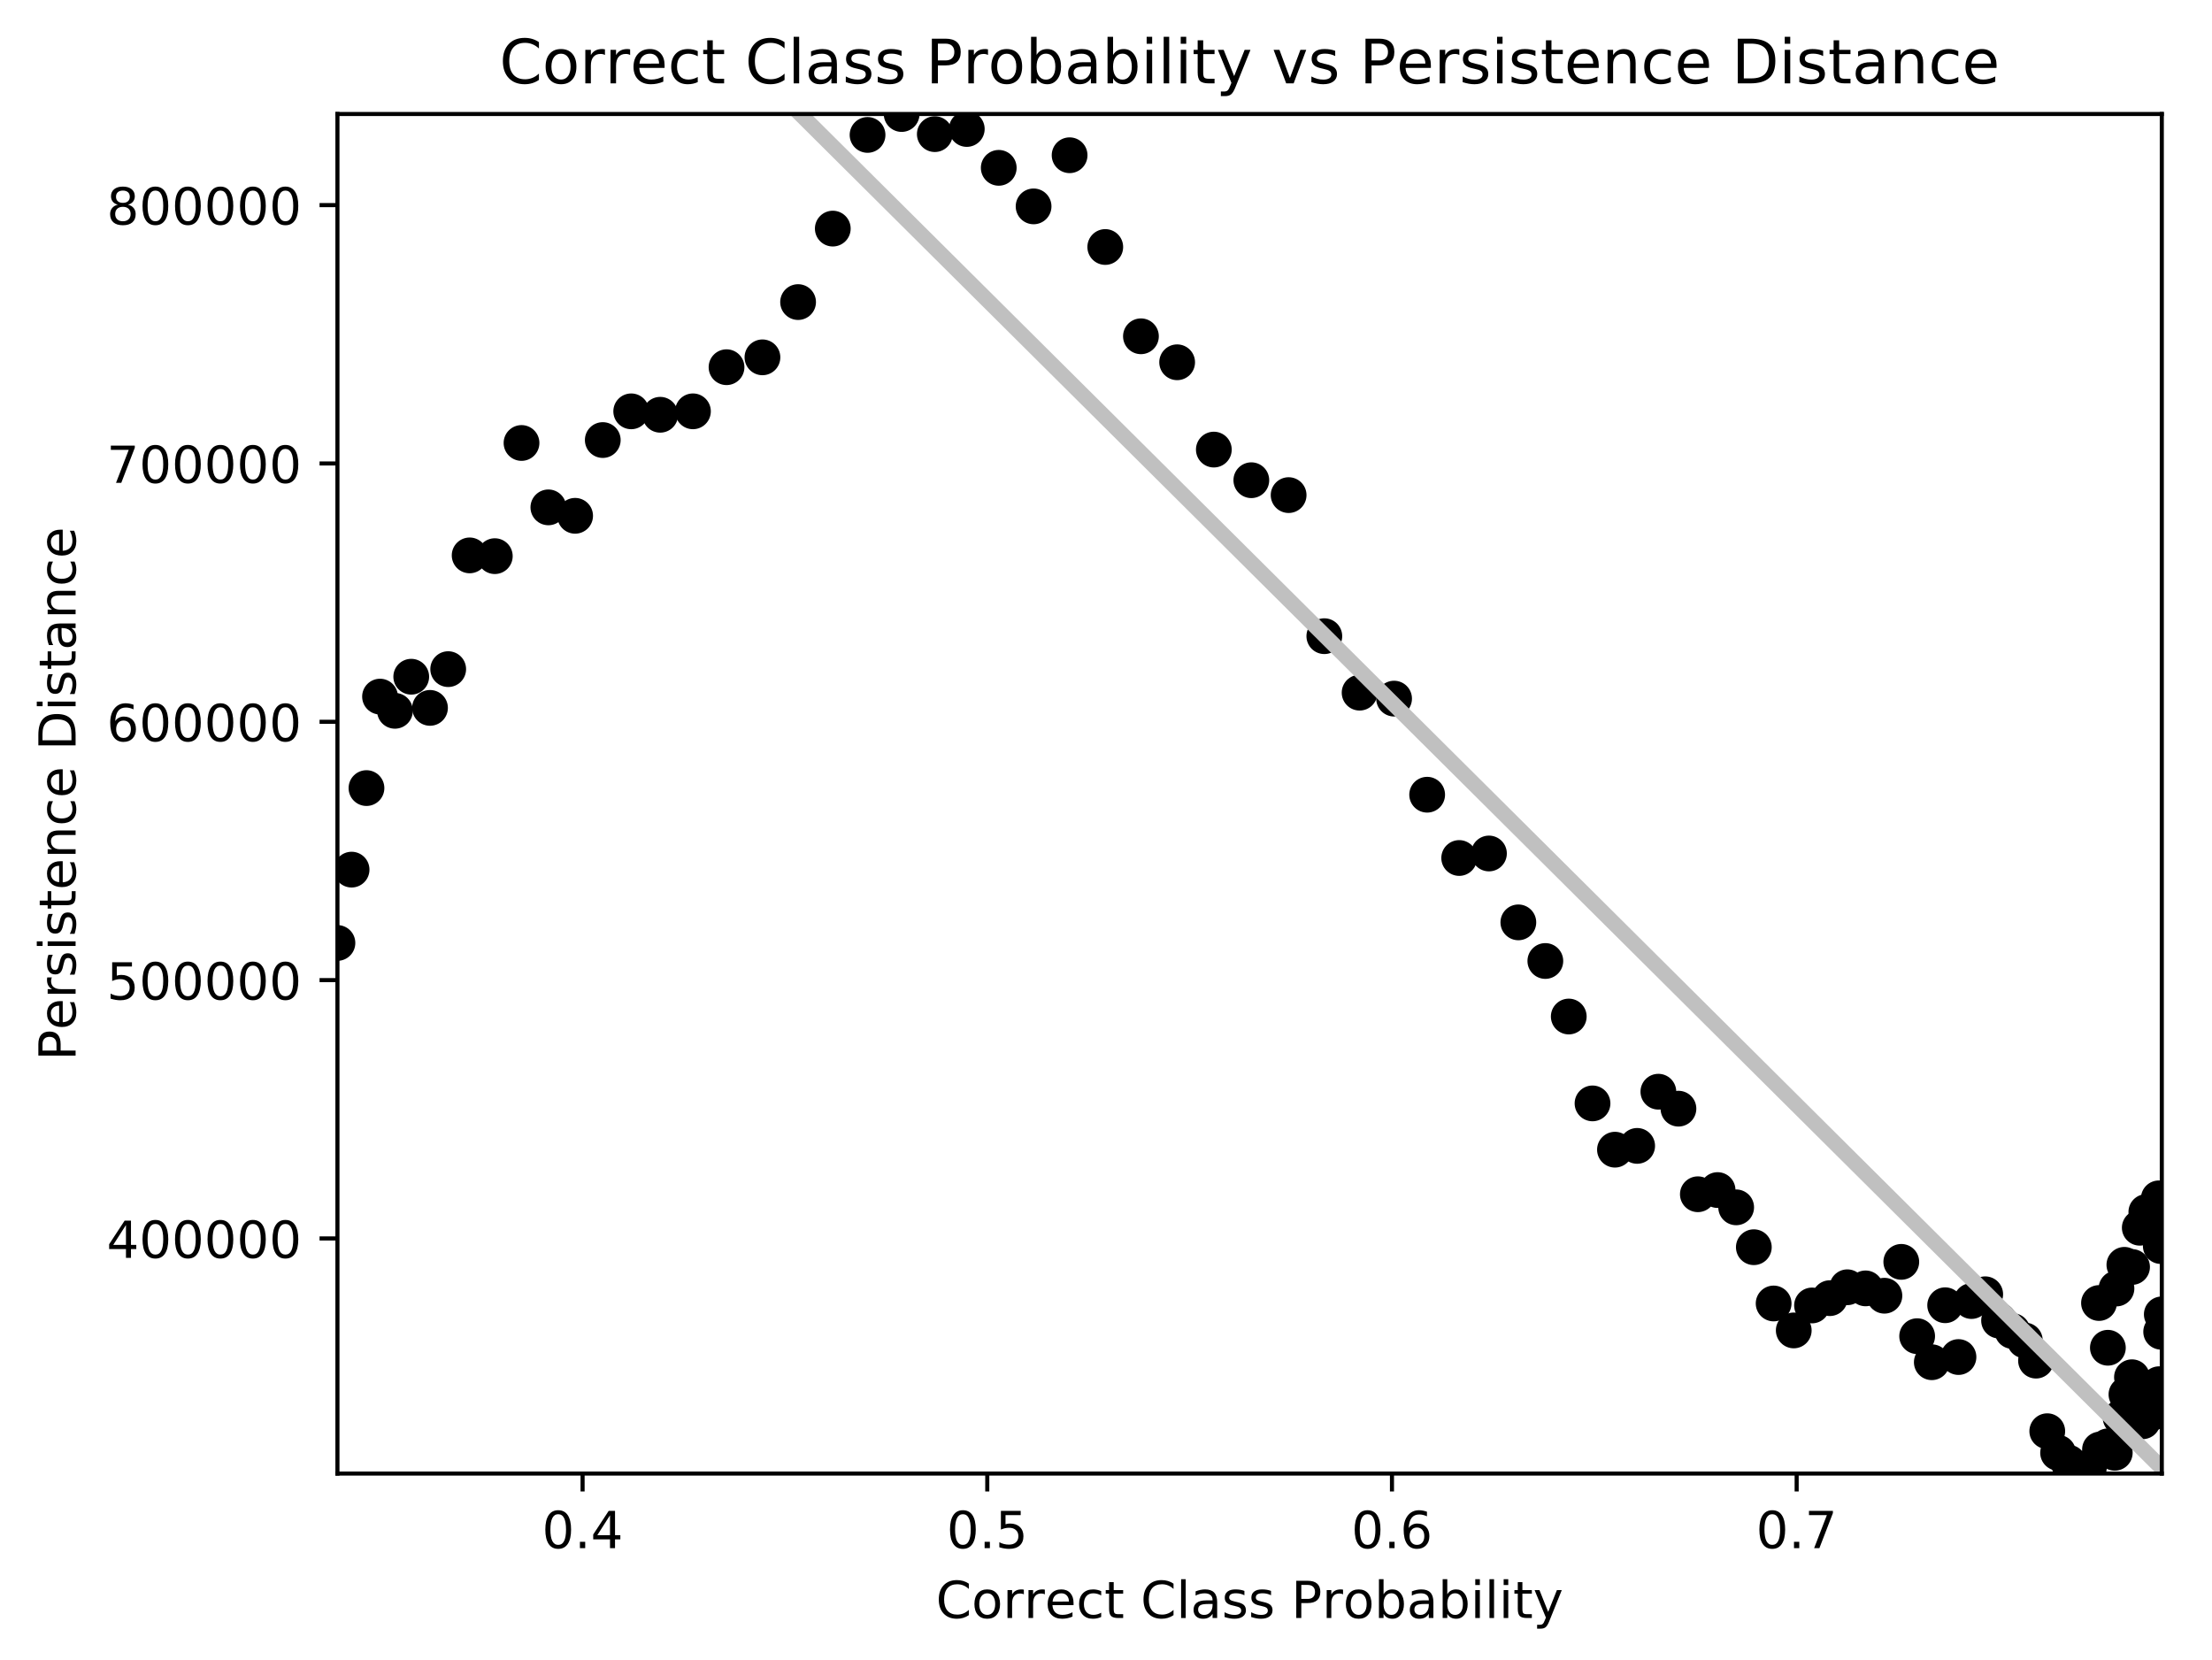<?xml version="1.0" encoding="utf-8" standalone="no"?>
<!DOCTYPE svg PUBLIC "-//W3C//DTD SVG 1.1//EN"
  "http://www.w3.org/Graphics/SVG/1.1/DTD/svg11.dtd">
<!-- Created with matplotlib (http://matplotlib.org/) -->
<svg height="325pt" version="1.1" viewBox="0 0 433 325" width="433pt" xmlns="http://www.w3.org/2000/svg" xmlns:xlink="http://www.w3.org/1999/xlink">
 <defs>
  <style type="text/css">
*{stroke-linecap:butt;stroke-linejoin:round;}
  </style>
 </defs>
 <g id="figure_1">
  <g id="patch_1">
   <path d="M 0 325.986 
L 433.873 325.986 
L 433.873 0 
L 0 0 
z
" style="fill:#ffffff;"/>
  </g>
  <g id="axes_1">
   <g id="patch_2">
    <path d="M 66.053 288.43 
L 423.173 288.43 
L 423.173 22.318 
L 66.053 22.318 
z
" style="fill:#ffffff;"/>
   </g>
   <g id="PathCollection_1">
    <defs>
     <path d="M 0 3 
C 0.796 3 1.559 2.684 2.121 2.121 
C 2.684 1.559 3 0.796 3 0 
C 3 -0.796 2.684 -1.559 2.121 -2.121 
C 1.559 -2.684 0.796 -3 0 -3 
C -0.796 -3 -1.559 -2.684 -2.121 -2.121 
C -2.684 -1.559 -3 -0.796 -3 0 
C -3 0.796 -2.684 1.559 -2.121 2.121 
C -1.559 2.684 -0.796 3 0 3 
z
" id="md05eebe9bd" style="stroke:#000000;"/>
    </defs>
    <g clip-path="url(#pbf22e3fc80)">
     <use style="stroke:#000000;" x="410.88" xlink:href="#md05eebe9bd" y="255.047"/>
     <use style="stroke:#000000;" x="412.619" xlink:href="#md05eebe9bd" y="263.805"/>
     <use style="stroke:#000000;" x="414.299" xlink:href="#md05eebe9bd" y="252.21"/>
     <use style="stroke:#000000;" x="415.848" xlink:href="#md05eebe9bd" y="247.574"/>
     <use style="stroke:#000000;" x="417.352" xlink:href="#md05eebe9bd" y="247.996"/>
     <use style="stroke:#000000;" x="418.863" xlink:href="#md05eebe9bd" y="240.316"/>
     <use style="stroke:#000000;" x="420.147" xlink:href="#md05eebe9bd" y="237.229"/>
     <use style="stroke:#000000;" x="421.206" xlink:href="#md05eebe9bd" y="239.008"/>
     <use style="stroke:#000000;" x="422.1" xlink:href="#md05eebe9bd" y="240.317"/>
     <use style="stroke:#000000;" x="422.59" xlink:href="#md05eebe9bd" y="234.562"/>
     <use style="stroke:#000000;" x="422.976" xlink:href="#md05eebe9bd" y="243.899"/>
     <use style="stroke:#000000;" x="423.173" xlink:href="#md05eebe9bd" y="257.268"/>
     <use style="stroke:#000000;" x="423.05" xlink:href="#md05eebe9bd" y="260.677"/>
     <use style="stroke:#000000;" x="422.646" xlink:href="#md05eebe9bd" y="270.94"/>
     <use style="stroke:#000000;" x="422.095" xlink:href="#md05eebe9bd" y="274.803"/>
     <use style="stroke:#000000;" x="421.264" xlink:href="#md05eebe9bd" y="276.543"/>
     <use style="stroke:#000000;" x="420.489" xlink:href="#md05eebe9bd" y="274.464"/>
     <use style="stroke:#000000;" x="419.424" xlink:href="#md05eebe9bd" y="278.196"/>
     <use style="stroke:#000000;" x="418.308" xlink:href="#md05eebe9bd" y="271.144"/>
     <use style="stroke:#000000;" x="417.333" xlink:href="#md05eebe9bd" y="269.578"/>
     <use style="stroke:#000000;" x="416.253" xlink:href="#md05eebe9bd" y="272.945"/>
     <use style="stroke:#000000;" x="415.112" xlink:href="#md05eebe9bd" y="277.486"/>
     <use style="stroke:#000000;" x="413.967" xlink:href="#md05eebe9bd" y="284.363"/>
     <use style="stroke:#000000;" x="412.624" xlink:href="#md05eebe9bd" y="283.101"/>
     <use style="stroke:#000000;" x="411.074" xlink:href="#md05eebe9bd" y="283.724"/>
     <use style="stroke:#000000;" x="408.905" xlink:href="#md05eebe9bd" y="287.217"/>
     <use style="stroke:#000000;" x="406.816" xlink:href="#md05eebe9bd" y="288.43"/>
     <use style="stroke:#000000;" x="404.915" xlink:href="#md05eebe9bd" y="286.298"/>
     <use style="stroke:#000000;" x="402.873" xlink:href="#md05eebe9bd" y="284.365"/>
     <use style="stroke:#000000;" x="400.753" xlink:href="#md05eebe9bd" y="280.141"/>
     <use style="stroke:#000000;" x="398.551" xlink:href="#md05eebe9bd" y="266.327"/>
     <use style="stroke:#000000;" x="396.362" xlink:href="#md05eebe9bd" y="262.377"/>
     <use style="stroke:#000000;" x="393.941" xlink:href="#md05eebe9bd" y="260.528"/>
     <use style="stroke:#000000;" x="391.318" xlink:href="#md05eebe9bd" y="258.49"/>
     <use style="stroke:#000000;" x="388.605" xlink:href="#md05eebe9bd" y="253.337"/>
     <use style="stroke:#000000;" x="385.916" xlink:href="#md05eebe9bd" y="254.663"/>
     <use style="stroke:#000000;" x="383.373" xlink:href="#md05eebe9bd" y="265.623"/>
     <use style="stroke:#000000;" x="380.767" xlink:href="#md05eebe9bd" y="255.484"/>
     <use style="stroke:#000000;" x="378.152" xlink:href="#md05eebe9bd" y="266.638"/>
     <use style="stroke:#000000;" x="375.283" xlink:href="#md05eebe9bd" y="261.539"/>
     <use style="stroke:#000000;" x="372.178" xlink:href="#md05eebe9bd" y="246.994"/>
     <use style="stroke:#000000;" x="368.874" xlink:href="#md05eebe9bd" y="253.621"/>
     <use style="stroke:#000000;" x="365.186" xlink:href="#md05eebe9bd" y="252.184"/>
     <use style="stroke:#000000;" x="361.616" xlink:href="#md05eebe9bd" y="251.965"/>
     <use style="stroke:#000000;" x="358.185" xlink:href="#md05eebe9bd" y="254.097"/>
     <use style="stroke:#000000;" x="354.704" xlink:href="#md05eebe9bd" y="255.526"/>
     <use style="stroke:#000000;" x="351.128" xlink:href="#md05eebe9bd" y="260.414"/>
     <use style="stroke:#000000;" x="347.19" xlink:href="#md05eebe9bd" y="255.138"/>
     <use style="stroke:#000000;" x="343.314" xlink:href="#md05eebe9bd" y="244.124"/>
     <use style="stroke:#000000;" x="339.855" xlink:href="#md05eebe9bd" y="236.321"/>
     <use style="stroke:#000000;" x="336.219" xlink:href="#md05eebe9bd" y="232.94"/>
     <use style="stroke:#000000;" x="332.357" xlink:href="#md05eebe9bd" y="233.759"/>
     <use style="stroke:#000000;" x="328.556" xlink:href="#md05eebe9bd" y="217.007"/>
     <use style="stroke:#000000;" x="324.627" xlink:href="#md05eebe9bd" y="213.687"/>
     <use style="stroke:#000000;" x="320.475" xlink:href="#md05eebe9bd" y="224.293"/>
     <use style="stroke:#000000;" x="316.129" xlink:href="#md05eebe9bd" y="225.035"/>
     <use style="stroke:#000000;" x="311.737" xlink:href="#md05eebe9bd" y="215.975"/>
     <use style="stroke:#000000;" x="307.086" xlink:href="#md05eebe9bd" y="198.971"/>
     <use style="stroke:#000000;" x="302.501" xlink:href="#md05eebe9bd" y="188.102"/>
     <use style="stroke:#000000;" x="297.217" xlink:href="#md05eebe9bd" y="180.541"/>
     <use style="stroke:#000000;" x="291.464" xlink:href="#md05eebe9bd" y="167.059"/>
     <use style="stroke:#000000;" x="285.638" xlink:href="#md05eebe9bd" y="167.942"/>
     <use style="stroke:#000000;" x="279.367" xlink:href="#md05eebe9bd" y="155.556"/>
     <use style="stroke:#000000;" x="272.893" xlink:href="#md05eebe9bd" y="136.746"/>
     <use style="stroke:#000000;" x="266.144" xlink:href="#md05eebe9bd" y="135.581"/>
     <use style="stroke:#000000;" x="259.238" xlink:href="#md05eebe9bd" y="124.524"/>
     <use style="stroke:#000000;" x="252.249" xlink:href="#md05eebe9bd" y="96.912"/>
     <use style="stroke:#000000;" x="244.949" xlink:href="#md05eebe9bd" y="93.996"/>
     <use style="stroke:#000000;" x="237.61" xlink:href="#md05eebe9bd" y="88.002"/>
     <use style="stroke:#000000;" x="230.427" xlink:href="#md05eebe9bd" y="70.911"/>
     <use style="stroke:#000000;" x="223.339" xlink:href="#md05eebe9bd" y="65.824"/>
     <use style="stroke:#000000;" x="216.357" xlink:href="#md05eebe9bd" y="48.348"/>
     <use style="stroke:#000000;" x="209.376" xlink:href="#md05eebe9bd" y="30.387"/>
     <use style="stroke:#000000;" x="202.326" xlink:href="#md05eebe9bd" y="40.397"/>
     <use style="stroke:#000000;" x="195.504" xlink:href="#md05eebe9bd" y="32.851"/>
     <use style="stroke:#000000;" x="189.248" xlink:href="#md05eebe9bd" y="25.247"/>
     <use style="stroke:#000000;" x="182.99" xlink:href="#md05eebe9bd" y="26.255"/>
     <use style="stroke:#000000;" x="176.498" xlink:href="#md05eebe9bd" y="22.318"/>
     <use style="stroke:#000000;" x="169.824" xlink:href="#md05eebe9bd" y="26.41"/>
     <use style="stroke:#000000;" x="163.019" xlink:href="#md05eebe9bd" y="44.746"/>
     <use style="stroke:#000000;" x="156.226" xlink:href="#md05eebe9bd" y="59.128"/>
     <use style="stroke:#000000;" x="149.25" xlink:href="#md05eebe9bd" y="69.944"/>
     <use style="stroke:#000000;" x="142.219" xlink:href="#md05eebe9bd" y="71.875"/>
     <use style="stroke:#000000;" x="135.645" xlink:href="#md05eebe9bd" y="80.512"/>
     <use style="stroke:#000000;" x="129.237" xlink:href="#md05eebe9bd" y="81.185"/>
     <use style="stroke:#000000;" x="123.561" xlink:href="#md05eebe9bd" y="80.514"/>
     <use style="stroke:#000000;" x="117.993" xlink:href="#md05eebe9bd" y="86.135"/>
     <use style="stroke:#000000;" x="112.581" xlink:href="#md05eebe9bd" y="100.963"/>
     <use style="stroke:#000000;" x="107.342" xlink:href="#md05eebe9bd" y="99.31"/>
     <use style="stroke:#000000;" x="102.087" xlink:href="#md05eebe9bd" y="86.708"/>
     <use style="stroke:#000000;" x="96.859" xlink:href="#md05eebe9bd" y="108.86"/>
     <use style="stroke:#000000;" x="91.933" xlink:href="#md05eebe9bd" y="108.71"/>
     <use style="stroke:#000000;" x="87.735" xlink:href="#md05eebe9bd" y="130.975"/>
     <use style="stroke:#000000;" x="84.173" xlink:href="#md05eebe9bd" y="138.56"/>
     <use style="stroke:#000000;" x="80.5" xlink:href="#md05eebe9bd" y="132.459"/>
     <use style="stroke:#000000;" x="77.31" xlink:href="#md05eebe9bd" y="139.133"/>
     <use style="stroke:#000000;" x="74.391" xlink:href="#md05eebe9bd" y="136.352"/>
     <use style="stroke:#000000;" x="71.737" xlink:href="#md05eebe9bd" y="154.258"/>
     <use style="stroke:#000000;" x="68.824" xlink:href="#md05eebe9bd" y="170.219"/>
     <use style="stroke:#000000;" x="66.053" xlink:href="#md05eebe9bd" y="184.573"/>
    </g>
   </g>
   <g id="matplotlib.axis_1">
    <g id="xtick_1">
     <g id="line2d_1">
      <defs>
       <path d="M 0 0 
L 0 3.5 
" id="m7c3b2be71e" style="stroke:#000000;stroke-width:0.8;"/>
      </defs>
      <g>
       <use style="stroke:#000000;stroke-width:0.8;" x="114.041" xlink:href="#m7c3b2be71e" y="288.43"/>
      </g>
     </g>
     <g id="text_1">
      <!-- 0.4 -->
      <defs>
       <path d="M 31.781 66.406 
Q 24.172 66.406 20.328 58.906 
Q 16.5 51.422 16.5 36.375 
Q 16.5 21.391 20.328 13.891 
Q 24.172 6.391 31.781 6.391 
Q 39.453 6.391 43.281 13.891 
Q 47.125 21.391 47.125 36.375 
Q 47.125 51.422 43.281 58.906 
Q 39.453 66.406 31.781 66.406 
z
M 31.781 74.219 
Q 44.047 74.219 50.516 64.516 
Q 56.984 54.828 56.984 36.375 
Q 56.984 17.969 50.516 8.266 
Q 44.047 -1.422 31.781 -1.422 
Q 19.531 -1.422 13.062 8.266 
Q 6.594 17.969 6.594 36.375 
Q 6.594 54.828 13.062 64.516 
Q 19.531 74.219 31.781 74.219 
z
" id="DejaVuSans-30"/>
       <path d="M 10.688 12.406 
L 21 12.406 
L 21 0 
L 10.688 0 
z
" id="DejaVuSans-2e"/>
       <path d="M 37.797 64.312 
L 12.891 25.391 
L 37.797 25.391 
z
M 35.203 72.906 
L 47.609 72.906 
L 47.609 25.391 
L 58.016 25.391 
L 58.016 17.188 
L 47.609 17.188 
L 47.609 0 
L 37.797 0 
L 37.797 17.188 
L 4.891 17.188 
L 4.891 26.703 
z
" id="DejaVuSans-34"/>
      </defs>
      <g transform="translate(106.09 303.029)scale(0.1 -0.1)">
       <use xlink:href="#DejaVuSans-30"/>
       <use x="63.623" xlink:href="#DejaVuSans-2e"/>
       <use x="95.41" xlink:href="#DejaVuSans-34"/>
      </g>
     </g>
    </g>
    <g id="xtick_2">
     <g id="line2d_2">
      <g>
       <use style="stroke:#000000;stroke-width:0.8;" x="193.259" xlink:href="#m7c3b2be71e" y="288.43"/>
      </g>
     </g>
     <g id="text_2">
      <!-- 0.5 -->
      <defs>
       <path d="M 10.797 72.906 
L 49.516 72.906 
L 49.516 64.594 
L 19.828 64.594 
L 19.828 46.734 
Q 21.969 47.469 24.109 47.828 
Q 26.266 48.188 28.422 48.188 
Q 40.625 48.188 47.75 41.5 
Q 54.891 34.812 54.891 23.391 
Q 54.891 11.625 47.562 5.094 
Q 40.234 -1.422 26.906 -1.422 
Q 22.312 -1.422 17.547 -0.641 
Q 12.797 0.141 7.719 1.703 
L 7.719 11.625 
Q 12.109 9.234 16.797 8.062 
Q 21.484 6.891 26.703 6.891 
Q 35.156 6.891 40.078 11.328 
Q 45.016 15.766 45.016 23.391 
Q 45.016 31 40.078 35.438 
Q 35.156 39.891 26.703 39.891 
Q 22.75 39.891 18.812 39.016 
Q 14.891 38.141 10.797 36.281 
z
" id="DejaVuSans-35"/>
      </defs>
      <g transform="translate(185.308 303.029)scale(0.1 -0.1)">
       <use xlink:href="#DejaVuSans-30"/>
       <use x="63.623" xlink:href="#DejaVuSans-2e"/>
       <use x="95.41" xlink:href="#DejaVuSans-35"/>
      </g>
     </g>
    </g>
    <g id="xtick_3">
     <g id="line2d_3">
      <g>
       <use style="stroke:#000000;stroke-width:0.8;" x="272.478" xlink:href="#m7c3b2be71e" y="288.43"/>
      </g>
     </g>
     <g id="text_3">
      <!-- 0.6 -->
      <defs>
       <path d="M 33.016 40.375 
Q 26.375 40.375 22.484 35.828 
Q 18.609 31.297 18.609 23.391 
Q 18.609 15.531 22.484 10.953 
Q 26.375 6.391 33.016 6.391 
Q 39.656 6.391 43.531 10.953 
Q 47.406 15.531 47.406 23.391 
Q 47.406 31.297 43.531 35.828 
Q 39.656 40.375 33.016 40.375 
z
M 52.594 71.297 
L 52.594 62.312 
Q 48.875 64.062 45.094 64.984 
Q 41.312 65.922 37.594 65.922 
Q 27.828 65.922 22.672 59.328 
Q 17.531 52.734 16.797 39.406 
Q 19.672 43.656 24.016 45.922 
Q 28.375 48.188 33.594 48.188 
Q 44.578 48.188 50.953 41.516 
Q 57.328 34.859 57.328 23.391 
Q 57.328 12.156 50.688 5.359 
Q 44.047 -1.422 33.016 -1.422 
Q 20.359 -1.422 13.672 8.266 
Q 6.984 17.969 6.984 36.375 
Q 6.984 53.656 15.188 63.938 
Q 23.391 74.219 37.203 74.219 
Q 40.922 74.219 44.703 73.484 
Q 48.484 72.75 52.594 71.297 
z
" id="DejaVuSans-36"/>
      </defs>
      <g transform="translate(264.526 303.029)scale(0.1 -0.1)">
       <use xlink:href="#DejaVuSans-30"/>
       <use x="63.623" xlink:href="#DejaVuSans-2e"/>
       <use x="95.41" xlink:href="#DejaVuSans-36"/>
      </g>
     </g>
    </g>
    <g id="xtick_4">
     <g id="line2d_4">
      <g>
       <use style="stroke:#000000;stroke-width:0.8;" x="351.696" xlink:href="#m7c3b2be71e" y="288.43"/>
      </g>
     </g>
     <g id="text_4">
      <!-- 0.7 -->
      <defs>
       <path d="M 8.203 72.906 
L 55.078 72.906 
L 55.078 68.703 
L 28.609 0 
L 18.312 0 
L 43.219 64.594 
L 8.203 64.594 
z
" id="DejaVuSans-37"/>
      </defs>
      <g transform="translate(343.745 303.029)scale(0.1 -0.1)">
       <use xlink:href="#DejaVuSans-30"/>
       <use x="63.623" xlink:href="#DejaVuSans-2e"/>
       <use x="95.41" xlink:href="#DejaVuSans-37"/>
      </g>
     </g>
    </g>
    <g id="text_5">
     <!-- Correct Class Probability -->
     <defs>
      <path d="M 64.406 67.281 
L 64.406 56.891 
Q 59.422 61.531 53.781 63.812 
Q 48.141 66.109 41.797 66.109 
Q 29.297 66.109 22.656 58.469 
Q 16.016 50.828 16.016 36.375 
Q 16.016 21.969 22.656 14.328 
Q 29.297 6.688 41.797 6.688 
Q 48.141 6.688 53.781 8.984 
Q 59.422 11.281 64.406 15.922 
L 64.406 5.609 
Q 59.234 2.094 53.438 0.328 
Q 47.656 -1.422 41.219 -1.422 
Q 24.656 -1.422 15.125 8.703 
Q 5.609 18.844 5.609 36.375 
Q 5.609 53.953 15.125 64.078 
Q 24.656 74.219 41.219 74.219 
Q 47.75 74.219 53.531 72.484 
Q 59.328 70.75 64.406 67.281 
z
" id="DejaVuSans-43"/>
      <path d="M 30.609 48.391 
Q 23.391 48.391 19.188 42.75 
Q 14.984 37.109 14.984 27.297 
Q 14.984 17.484 19.156 11.844 
Q 23.344 6.203 30.609 6.203 
Q 37.797 6.203 41.984 11.859 
Q 46.188 17.531 46.188 27.297 
Q 46.188 37.016 41.984 42.703 
Q 37.797 48.391 30.609 48.391 
z
M 30.609 56 
Q 42.328 56 49.016 48.375 
Q 55.719 40.766 55.719 27.297 
Q 55.719 13.875 49.016 6.219 
Q 42.328 -1.422 30.609 -1.422 
Q 18.844 -1.422 12.172 6.219 
Q 5.516 13.875 5.516 27.297 
Q 5.516 40.766 12.172 48.375 
Q 18.844 56 30.609 56 
z
" id="DejaVuSans-6f"/>
      <path d="M 41.109 46.297 
Q 39.594 47.172 37.812 47.578 
Q 36.031 48 33.891 48 
Q 26.266 48 22.188 43.047 
Q 18.109 38.094 18.109 28.812 
L 18.109 0 
L 9.078 0 
L 9.078 54.688 
L 18.109 54.688 
L 18.109 46.188 
Q 20.953 51.172 25.484 53.578 
Q 30.031 56 36.531 56 
Q 37.453 56 38.578 55.875 
Q 39.703 55.766 41.062 55.516 
z
" id="DejaVuSans-72"/>
      <path d="M 56.203 29.594 
L 56.203 25.203 
L 14.891 25.203 
Q 15.484 15.922 20.484 11.062 
Q 25.484 6.203 34.422 6.203 
Q 39.594 6.203 44.453 7.469 
Q 49.312 8.734 54.109 11.281 
L 54.109 2.781 
Q 49.266 0.734 44.188 -0.344 
Q 39.109 -1.422 33.891 -1.422 
Q 20.797 -1.422 13.156 6.188 
Q 5.516 13.812 5.516 26.812 
Q 5.516 40.234 12.766 48.109 
Q 20.016 56 32.328 56 
Q 43.359 56 49.781 48.891 
Q 56.203 41.797 56.203 29.594 
z
M 47.219 32.234 
Q 47.125 39.594 43.094 43.984 
Q 39.062 48.391 32.422 48.391 
Q 24.906 48.391 20.391 44.141 
Q 15.875 39.891 15.188 32.172 
z
" id="DejaVuSans-65"/>
      <path d="M 48.781 52.594 
L 48.781 44.188 
Q 44.969 46.297 41.141 47.344 
Q 37.312 48.391 33.406 48.391 
Q 24.656 48.391 19.812 42.844 
Q 14.984 37.312 14.984 27.297 
Q 14.984 17.281 19.812 11.734 
Q 24.656 6.203 33.406 6.203 
Q 37.312 6.203 41.141 7.25 
Q 44.969 8.297 48.781 10.406 
L 48.781 2.094 
Q 45.016 0.344 40.984 -0.531 
Q 36.969 -1.422 32.422 -1.422 
Q 20.062 -1.422 12.781 6.344 
Q 5.516 14.109 5.516 27.297 
Q 5.516 40.672 12.859 48.328 
Q 20.219 56 33.016 56 
Q 37.156 56 41.109 55.141 
Q 45.062 54.297 48.781 52.594 
z
" id="DejaVuSans-63"/>
      <path d="M 18.312 70.219 
L 18.312 54.688 
L 36.812 54.688 
L 36.812 47.703 
L 18.312 47.703 
L 18.312 18.016 
Q 18.312 11.328 20.141 9.422 
Q 21.969 7.516 27.594 7.516 
L 36.812 7.516 
L 36.812 0 
L 27.594 0 
Q 17.188 0 13.234 3.875 
Q 9.281 7.766 9.281 18.016 
L 9.281 47.703 
L 2.688 47.703 
L 2.688 54.688 
L 9.281 54.688 
L 9.281 70.219 
z
" id="DejaVuSans-74"/>
      <path id="DejaVuSans-20"/>
      <path d="M 9.422 75.984 
L 18.406 75.984 
L 18.406 0 
L 9.422 0 
z
" id="DejaVuSans-6c"/>
      <path d="M 34.281 27.484 
Q 23.391 27.484 19.188 25 
Q 14.984 22.516 14.984 16.5 
Q 14.984 11.719 18.141 8.906 
Q 21.297 6.109 26.703 6.109 
Q 34.188 6.109 38.703 11.406 
Q 43.219 16.703 43.219 25.484 
L 43.219 27.484 
z
M 52.203 31.203 
L 52.203 0 
L 43.219 0 
L 43.219 8.297 
Q 40.141 3.328 35.547 0.953 
Q 30.953 -1.422 24.312 -1.422 
Q 15.922 -1.422 10.953 3.297 
Q 6 8.016 6 15.922 
Q 6 25.141 12.172 29.828 
Q 18.359 34.516 30.609 34.516 
L 43.219 34.516 
L 43.219 35.406 
Q 43.219 41.609 39.141 45 
Q 35.062 48.391 27.688 48.391 
Q 23 48.391 18.547 47.266 
Q 14.109 46.141 10.016 43.891 
L 10.016 52.203 
Q 14.938 54.109 19.578 55.047 
Q 24.219 56 28.609 56 
Q 40.484 56 46.344 49.844 
Q 52.203 43.703 52.203 31.203 
z
" id="DejaVuSans-61"/>
      <path d="M 44.281 53.078 
L 44.281 44.578 
Q 40.484 46.531 36.375 47.5 
Q 32.281 48.484 27.875 48.484 
Q 21.188 48.484 17.844 46.438 
Q 14.5 44.391 14.5 40.281 
Q 14.5 37.156 16.891 35.375 
Q 19.281 33.594 26.516 31.984 
L 29.594 31.297 
Q 39.156 29.25 43.188 25.516 
Q 47.219 21.781 47.219 15.094 
Q 47.219 7.469 41.188 3.016 
Q 35.156 -1.422 24.609 -1.422 
Q 20.219 -1.422 15.453 -0.562 
Q 10.688 0.297 5.422 2 
L 5.422 11.281 
Q 10.406 8.688 15.234 7.391 
Q 20.062 6.109 24.812 6.109 
Q 31.156 6.109 34.562 8.281 
Q 37.984 10.453 37.984 14.406 
Q 37.984 18.062 35.516 20.016 
Q 33.062 21.969 24.703 23.781 
L 21.578 24.516 
Q 13.234 26.266 9.516 29.906 
Q 5.812 33.547 5.812 39.891 
Q 5.812 47.609 11.281 51.797 
Q 16.75 56 26.812 56 
Q 31.781 56 36.172 55.266 
Q 40.578 54.547 44.281 53.078 
z
" id="DejaVuSans-73"/>
      <path d="M 19.672 64.797 
L 19.672 37.406 
L 32.078 37.406 
Q 38.969 37.406 42.719 40.969 
Q 46.484 44.531 46.484 51.125 
Q 46.484 57.672 42.719 61.234 
Q 38.969 64.797 32.078 64.797 
z
M 9.812 72.906 
L 32.078 72.906 
Q 44.344 72.906 50.609 67.359 
Q 56.891 61.812 56.891 51.125 
Q 56.891 40.328 50.609 34.812 
Q 44.344 29.297 32.078 29.297 
L 19.672 29.297 
L 19.672 0 
L 9.812 0 
z
" id="DejaVuSans-50"/>
      <path d="M 48.688 27.297 
Q 48.688 37.203 44.609 42.844 
Q 40.531 48.484 33.406 48.484 
Q 26.266 48.484 22.188 42.844 
Q 18.109 37.203 18.109 27.297 
Q 18.109 17.391 22.188 11.75 
Q 26.266 6.109 33.406 6.109 
Q 40.531 6.109 44.609 11.75 
Q 48.688 17.391 48.688 27.297 
z
M 18.109 46.391 
Q 20.953 51.266 25.266 53.625 
Q 29.594 56 35.594 56 
Q 45.562 56 51.781 48.094 
Q 58.016 40.188 58.016 27.297 
Q 58.016 14.406 51.781 6.484 
Q 45.562 -1.422 35.594 -1.422 
Q 29.594 -1.422 25.266 0.953 
Q 20.953 3.328 18.109 8.203 
L 18.109 0 
L 9.078 0 
L 9.078 75.984 
L 18.109 75.984 
z
" id="DejaVuSans-62"/>
      <path d="M 9.422 54.688 
L 18.406 54.688 
L 18.406 0 
L 9.422 0 
z
M 9.422 75.984 
L 18.406 75.984 
L 18.406 64.594 
L 9.422 64.594 
z
" id="DejaVuSans-69"/>
      <path d="M 32.172 -5.078 
Q 28.375 -14.844 24.75 -17.812 
Q 21.141 -20.797 15.094 -20.797 
L 7.906 -20.797 
L 7.906 -13.281 
L 13.188 -13.281 
Q 16.891 -13.281 18.938 -11.516 
Q 21 -9.766 23.484 -3.219 
L 25.094 0.875 
L 2.984 54.688 
L 12.5 54.688 
L 29.594 11.922 
L 46.688 54.688 
L 56.203 54.688 
z
" id="DejaVuSans-79"/>
     </defs>
     <g transform="translate(183.209 316.707)scale(0.1 -0.1)">
      <use xlink:href="#DejaVuSans-43"/>
      <use x="69.824" xlink:href="#DejaVuSans-6f"/>
      <use x="131.006" xlink:href="#DejaVuSans-72"/>
      <use x="172.104" xlink:href="#DejaVuSans-72"/>
      <use x="213.186" xlink:href="#DejaVuSans-65"/>
      <use x="274.709" xlink:href="#DejaVuSans-63"/>
      <use x="329.689" xlink:href="#DejaVuSans-74"/>
      <use x="368.898" xlink:href="#DejaVuSans-20"/>
      <use x="400.686" xlink:href="#DejaVuSans-43"/>
      <use x="470.51" xlink:href="#DejaVuSans-6c"/>
      <use x="498.293" xlink:href="#DejaVuSans-61"/>
      <use x="559.572" xlink:href="#DejaVuSans-73"/>
      <use x="611.672" xlink:href="#DejaVuSans-73"/>
      <use x="663.771" xlink:href="#DejaVuSans-20"/>
      <use x="695.559" xlink:href="#DejaVuSans-50"/>
      <use x="755.846" xlink:href="#DejaVuSans-72"/>
      <use x="796.928" xlink:href="#DejaVuSans-6f"/>
      <use x="858.109" xlink:href="#DejaVuSans-62"/>
      <use x="921.586" xlink:href="#DejaVuSans-61"/>
      <use x="982.865" xlink:href="#DejaVuSans-62"/>
      <use x="1046.342" xlink:href="#DejaVuSans-69"/>
      <use x="1074.125" xlink:href="#DejaVuSans-6c"/>
      <use x="1101.908" xlink:href="#DejaVuSans-69"/>
      <use x="1129.691" xlink:href="#DejaVuSans-74"/>
      <use x="1168.9" xlink:href="#DejaVuSans-79"/>
     </g>
    </g>
   </g>
   <g id="matplotlib.axis_2">
    <g id="ytick_1">
     <g id="line2d_5">
      <defs>
       <path d="M 0 0 
L -3.5 0 
" id="mde71d7b6af" style="stroke:#000000;stroke-width:0.8;"/>
      </defs>
      <g>
       <use style="stroke:#000000;stroke-width:0.8;" x="66.053" xlink:href="#mde71d7b6af" y="242.41"/>
      </g>
     </g>
     <g id="text_6">
      <!-- 400000 -->
      <g transform="translate(20.878 246.209)scale(0.1 -0.1)">
       <use xlink:href="#DejaVuSans-34"/>
       <use x="63.623" xlink:href="#DejaVuSans-30"/>
       <use x="127.246" xlink:href="#DejaVuSans-30"/>
       <use x="190.869" xlink:href="#DejaVuSans-30"/>
       <use x="254.492" xlink:href="#DejaVuSans-30"/>
       <use x="318.115" xlink:href="#DejaVuSans-30"/>
      </g>
     </g>
    </g>
    <g id="ytick_2">
     <g id="line2d_6">
      <g>
       <use style="stroke:#000000;stroke-width:0.8;" x="66.053" xlink:href="#mde71d7b6af" y="191.844"/>
      </g>
     </g>
     <g id="text_7">
      <!-- 500000 -->
      <g transform="translate(20.878 195.644)scale(0.1 -0.1)">
       <use xlink:href="#DejaVuSans-35"/>
       <use x="63.623" xlink:href="#DejaVuSans-30"/>
       <use x="127.246" xlink:href="#DejaVuSans-30"/>
       <use x="190.869" xlink:href="#DejaVuSans-30"/>
       <use x="254.492" xlink:href="#DejaVuSans-30"/>
       <use x="318.115" xlink:href="#DejaVuSans-30"/>
      </g>
     </g>
    </g>
    <g id="ytick_3">
     <g id="line2d_7">
      <g>
       <use style="stroke:#000000;stroke-width:0.8;" x="66.053" xlink:href="#mde71d7b6af" y="141.279"/>
      </g>
     </g>
     <g id="text_8">
      <!-- 600000 -->
      <g transform="translate(20.878 145.078)scale(0.1 -0.1)">
       <use xlink:href="#DejaVuSans-36"/>
       <use x="63.623" xlink:href="#DejaVuSans-30"/>
       <use x="127.246" xlink:href="#DejaVuSans-30"/>
       <use x="190.869" xlink:href="#DejaVuSans-30"/>
       <use x="254.492" xlink:href="#DejaVuSans-30"/>
       <use x="318.115" xlink:href="#DejaVuSans-30"/>
      </g>
     </g>
    </g>
    <g id="ytick_4">
     <g id="line2d_8">
      <g>
       <use style="stroke:#000000;stroke-width:0.8;" x="66.053" xlink:href="#mde71d7b6af" y="90.713"/>
      </g>
     </g>
     <g id="text_9">
      <!-- 700000 -->
      <g transform="translate(20.878 94.512)scale(0.1 -0.1)">
       <use xlink:href="#DejaVuSans-37"/>
       <use x="63.623" xlink:href="#DejaVuSans-30"/>
       <use x="127.246" xlink:href="#DejaVuSans-30"/>
       <use x="190.869" xlink:href="#DejaVuSans-30"/>
       <use x="254.492" xlink:href="#DejaVuSans-30"/>
       <use x="318.115" xlink:href="#DejaVuSans-30"/>
      </g>
     </g>
    </g>
    <g id="ytick_5">
     <g id="line2d_9">
      <g>
       <use style="stroke:#000000;stroke-width:0.8;" x="66.053" xlink:href="#mde71d7b6af" y="40.147"/>
      </g>
     </g>
     <g id="text_10">
      <!-- 800000 -->
      <defs>
       <path d="M 31.781 34.625 
Q 24.75 34.625 20.719 30.859 
Q 16.703 27.094 16.703 20.516 
Q 16.703 13.922 20.719 10.156 
Q 24.75 6.391 31.781 6.391 
Q 38.812 6.391 42.859 10.172 
Q 46.922 13.969 46.922 20.516 
Q 46.922 27.094 42.891 30.859 
Q 38.875 34.625 31.781 34.625 
z
M 21.922 38.812 
Q 15.578 40.375 12.031 44.719 
Q 8.5 49.078 8.5 55.328 
Q 8.5 64.062 14.719 69.141 
Q 20.953 74.219 31.781 74.219 
Q 42.672 74.219 48.875 69.141 
Q 55.078 64.062 55.078 55.328 
Q 55.078 49.078 51.531 44.719 
Q 48 40.375 41.703 38.812 
Q 48.828 37.156 52.797 32.312 
Q 56.781 27.484 56.781 20.516 
Q 56.781 9.906 50.312 4.234 
Q 43.844 -1.422 31.781 -1.422 
Q 19.734 -1.422 13.25 4.234 
Q 6.781 9.906 6.781 20.516 
Q 6.781 27.484 10.781 32.312 
Q 14.797 37.156 21.922 38.812 
z
M 18.312 54.391 
Q 18.312 48.734 21.844 45.562 
Q 25.391 42.391 31.781 42.391 
Q 38.141 42.391 41.719 45.562 
Q 45.312 48.734 45.312 54.391 
Q 45.312 60.062 41.719 63.234 
Q 38.141 66.406 31.781 66.406 
Q 25.391 66.406 21.844 63.234 
Q 18.312 60.062 18.312 54.391 
z
" id="DejaVuSans-38"/>
      </defs>
      <g transform="translate(20.878 43.946)scale(0.1 -0.1)">
       <use xlink:href="#DejaVuSans-38"/>
       <use x="63.623" xlink:href="#DejaVuSans-30"/>
       <use x="127.246" xlink:href="#DejaVuSans-30"/>
       <use x="190.869" xlink:href="#DejaVuSans-30"/>
       <use x="254.492" xlink:href="#DejaVuSans-30"/>
       <use x="318.115" xlink:href="#DejaVuSans-30"/>
      </g>
     </g>
    </g>
    <g id="text_11">
     <!-- Persistence Distance -->
     <defs>
      <path d="M 54.891 33.016 
L 54.891 0 
L 45.906 0 
L 45.906 32.719 
Q 45.906 40.484 42.875 44.328 
Q 39.844 48.188 33.797 48.188 
Q 26.516 48.188 22.312 43.547 
Q 18.109 38.922 18.109 30.906 
L 18.109 0 
L 9.078 0 
L 9.078 54.688 
L 18.109 54.688 
L 18.109 46.188 
Q 21.344 51.125 25.703 53.562 
Q 30.078 56 35.797 56 
Q 45.219 56 50.047 50.172 
Q 54.891 44.344 54.891 33.016 
z
" id="DejaVuSans-6e"/>
      <path d="M 19.672 64.797 
L 19.672 8.109 
L 31.594 8.109 
Q 46.688 8.109 53.688 14.938 
Q 60.688 21.781 60.688 36.531 
Q 60.688 51.172 53.688 57.984 
Q 46.688 64.797 31.594 64.797 
z
M 9.812 72.906 
L 30.078 72.906 
Q 51.266 72.906 61.172 64.094 
Q 71.094 55.281 71.094 36.531 
Q 71.094 17.672 61.125 8.828 
Q 51.172 0 30.078 0 
L 9.812 0 
z
" id="DejaVuSans-44"/>
     </defs>
     <g transform="translate(14.798 207.6)rotate(-90)scale(0.1 -0.1)">
      <use xlink:href="#DejaVuSans-50"/>
      <use x="60.256" xlink:href="#DejaVuSans-65"/>
      <use x="121.779" xlink:href="#DejaVuSans-72"/>
      <use x="162.893" xlink:href="#DejaVuSans-73"/>
      <use x="214.992" xlink:href="#DejaVuSans-69"/>
      <use x="242.775" xlink:href="#DejaVuSans-73"/>
      <use x="294.875" xlink:href="#DejaVuSans-74"/>
      <use x="334.084" xlink:href="#DejaVuSans-65"/>
      <use x="395.607" xlink:href="#DejaVuSans-6e"/>
      <use x="458.986" xlink:href="#DejaVuSans-63"/>
      <use x="513.967" xlink:href="#DejaVuSans-65"/>
      <use x="575.49" xlink:href="#DejaVuSans-20"/>
      <use x="607.277" xlink:href="#DejaVuSans-44"/>
      <use x="684.279" xlink:href="#DejaVuSans-69"/>
      <use x="712.062" xlink:href="#DejaVuSans-73"/>
      <use x="764.162" xlink:href="#DejaVuSans-74"/>
      <use x="803.371" xlink:href="#DejaVuSans-61"/>
      <use x="864.65" xlink:href="#DejaVuSans-6e"/>
      <use x="928.029" xlink:href="#DejaVuSans-63"/>
      <use x="983.01" xlink:href="#DejaVuSans-65"/>
     </g>
    </g>
   </g>
   <g id="line2d_10">
    <path clip-path="url(#pbf22e3fc80)" d="M 410.88 275.135 
L 412.619 276.864 
L 414.299 278.534 
L 415.848 280.075 
L 417.352 281.57 
L 418.863 283.073 
L 420.147 284.35 
L 421.206 285.403 
L 422.1 286.292 
L 422.59 286.779 
L 422.976 287.163 
L 423.173 287.359 
L 423.05 287.237 
L 422.646 286.835 
L 422.095 286.287 
L 421.264 285.461 
L 420.489 284.689 
L 419.424 283.63 
L 418.308 282.521 
L 417.333 281.552 
L 416.253 280.477 
L 415.112 279.342 
L 413.967 278.204 
L 412.624 276.869 
L 411.074 275.327 
L 408.905 273.17 
L 406.816 271.093 
L 404.915 269.202 
L 402.873 267.172 
L 400.753 265.064 
L 398.551 262.874 
L 396.362 260.697 
L 393.941 258.29 
L 391.318 255.682 
L 388.605 252.984 
L 385.916 250.31 
L 383.373 247.781 
L 380.767 245.189 
L 378.152 242.589 
L 375.283 239.736 
L 372.178 236.649 
L 368.874 233.362 
L 365.186 229.695 
L 361.616 226.145 
L 358.185 222.733 
L 354.704 219.272 
L 351.128 215.716 
L 347.19 211.8 
L 343.314 207.945 
L 339.855 204.506 
L 336.219 200.89 
L 332.357 197.05 
L 328.556 193.269 
L 324.627 189.362 
L 320.475 185.234 
L 316.129 180.912 
L 311.737 176.544 
L 307.086 171.92 
L 302.501 167.36 
L 297.217 162.106 
L 291.464 156.384 
L 285.638 150.592 
L 279.367 144.355 
L 272.893 137.917 
L 266.144 131.206 
L 259.238 124.338 
L 252.249 117.389 
L 244.949 110.129 
L 237.61 102.831 
L 230.427 95.688 
L 223.339 88.64 
L 216.357 81.697 
L 209.376 74.754 
L 202.326 67.744 
L 195.504 60.96 
L 189.248 54.739 
L 182.99 48.516 
L 176.498 42.06 
L 169.824 35.423 
L 163.019 28.657 
L 156.226 21.901 
L 149.25 14.964 
L 142.219 7.973 
L 135.645 1.435 
L 133.196 -1 
" style="fill:none;stroke:#c0c0c0;stroke-linecap:square;stroke-width:3;"/>
   </g>
   <g id="patch_3">
    <path d="M 66.053 288.43 
L 66.053 22.318 
" style="fill:none;stroke:#000000;stroke-linecap:square;stroke-linejoin:miter;stroke-width:0.8;"/>
   </g>
   <g id="patch_4">
    <path d="M 423.173 288.43 
L 423.173 22.318 
" style="fill:none;stroke:#000000;stroke-linecap:square;stroke-linejoin:miter;stroke-width:0.8;"/>
   </g>
   <g id="patch_5">
    <path d="M 66.053 288.43 
L 423.173 288.43 
" style="fill:none;stroke:#000000;stroke-linecap:square;stroke-linejoin:miter;stroke-width:0.8;"/>
   </g>
   <g id="patch_6">
    <path d="M 66.053 22.318 
L 423.173 22.318 
" style="fill:none;stroke:#000000;stroke-linecap:square;stroke-linejoin:miter;stroke-width:0.8;"/>
   </g>
   <g id="text_12">
    <!-- Correct Class Probability vs Persistence Distance -->
    <defs>
     <path d="M 2.984 54.688 
L 12.5 54.688 
L 29.594 8.797 
L 46.688 54.688 
L 56.203 54.688 
L 35.688 0 
L 23.484 0 
z
" id="DejaVuSans-76"/>
    </defs>
    <g transform="translate(97.767 16.318)scale(0.12 -0.12)">
     <use xlink:href="#DejaVuSans-43"/>
     <use x="69.824" xlink:href="#DejaVuSans-6f"/>
     <use x="131.006" xlink:href="#DejaVuSans-72"/>
     <use x="172.104" xlink:href="#DejaVuSans-72"/>
     <use x="213.186" xlink:href="#DejaVuSans-65"/>
     <use x="274.709" xlink:href="#DejaVuSans-63"/>
     <use x="329.689" xlink:href="#DejaVuSans-74"/>
     <use x="368.898" xlink:href="#DejaVuSans-20"/>
     <use x="400.686" xlink:href="#DejaVuSans-43"/>
     <use x="470.51" xlink:href="#DejaVuSans-6c"/>
     <use x="498.293" xlink:href="#DejaVuSans-61"/>
     <use x="559.572" xlink:href="#DejaVuSans-73"/>
     <use x="611.672" xlink:href="#DejaVuSans-73"/>
     <use x="663.771" xlink:href="#DejaVuSans-20"/>
     <use x="695.559" xlink:href="#DejaVuSans-50"/>
     <use x="755.846" xlink:href="#DejaVuSans-72"/>
     <use x="796.928" xlink:href="#DejaVuSans-6f"/>
     <use x="858.109" xlink:href="#DejaVuSans-62"/>
     <use x="921.586" xlink:href="#DejaVuSans-61"/>
     <use x="982.865" xlink:href="#DejaVuSans-62"/>
     <use x="1046.342" xlink:href="#DejaVuSans-69"/>
     <use x="1074.125" xlink:href="#DejaVuSans-6c"/>
     <use x="1101.908" xlink:href="#DejaVuSans-69"/>
     <use x="1129.691" xlink:href="#DejaVuSans-74"/>
     <use x="1168.9" xlink:href="#DejaVuSans-79"/>
     <use x="1228.08" xlink:href="#DejaVuSans-20"/>
     <use x="1259.867" xlink:href="#DejaVuSans-76"/>
     <use x="1319.047" xlink:href="#DejaVuSans-73"/>
     <use x="1371.146" xlink:href="#DejaVuSans-20"/>
     <use x="1402.934" xlink:href="#DejaVuSans-50"/>
     <use x="1463.189" xlink:href="#DejaVuSans-65"/>
     <use x="1524.713" xlink:href="#DejaVuSans-72"/>
     <use x="1565.826" xlink:href="#DejaVuSans-73"/>
     <use x="1617.926" xlink:href="#DejaVuSans-69"/>
     <use x="1645.709" xlink:href="#DejaVuSans-73"/>
     <use x="1697.809" xlink:href="#DejaVuSans-74"/>
     <use x="1737.018" xlink:href="#DejaVuSans-65"/>
     <use x="1798.541" xlink:href="#DejaVuSans-6e"/>
     <use x="1861.92" xlink:href="#DejaVuSans-63"/>
     <use x="1916.9" xlink:href="#DejaVuSans-65"/>
     <use x="1978.424" xlink:href="#DejaVuSans-20"/>
     <use x="2010.211" xlink:href="#DejaVuSans-44"/>
     <use x="2087.213" xlink:href="#DejaVuSans-69"/>
     <use x="2114.996" xlink:href="#DejaVuSans-73"/>
     <use x="2167.096" xlink:href="#DejaVuSans-74"/>
     <use x="2206.305" xlink:href="#DejaVuSans-61"/>
     <use x="2267.584" xlink:href="#DejaVuSans-6e"/>
     <use x="2330.963" xlink:href="#DejaVuSans-63"/>
     <use x="2385.943" xlink:href="#DejaVuSans-65"/>
    </g>
   </g>
  </g>
 </g>
 <defs>
  <clipPath id="pbf22e3fc80">
   <rect height="266.112" width="357.12" x="66.053" y="22.318"/>
  </clipPath>
 </defs>
</svg>
